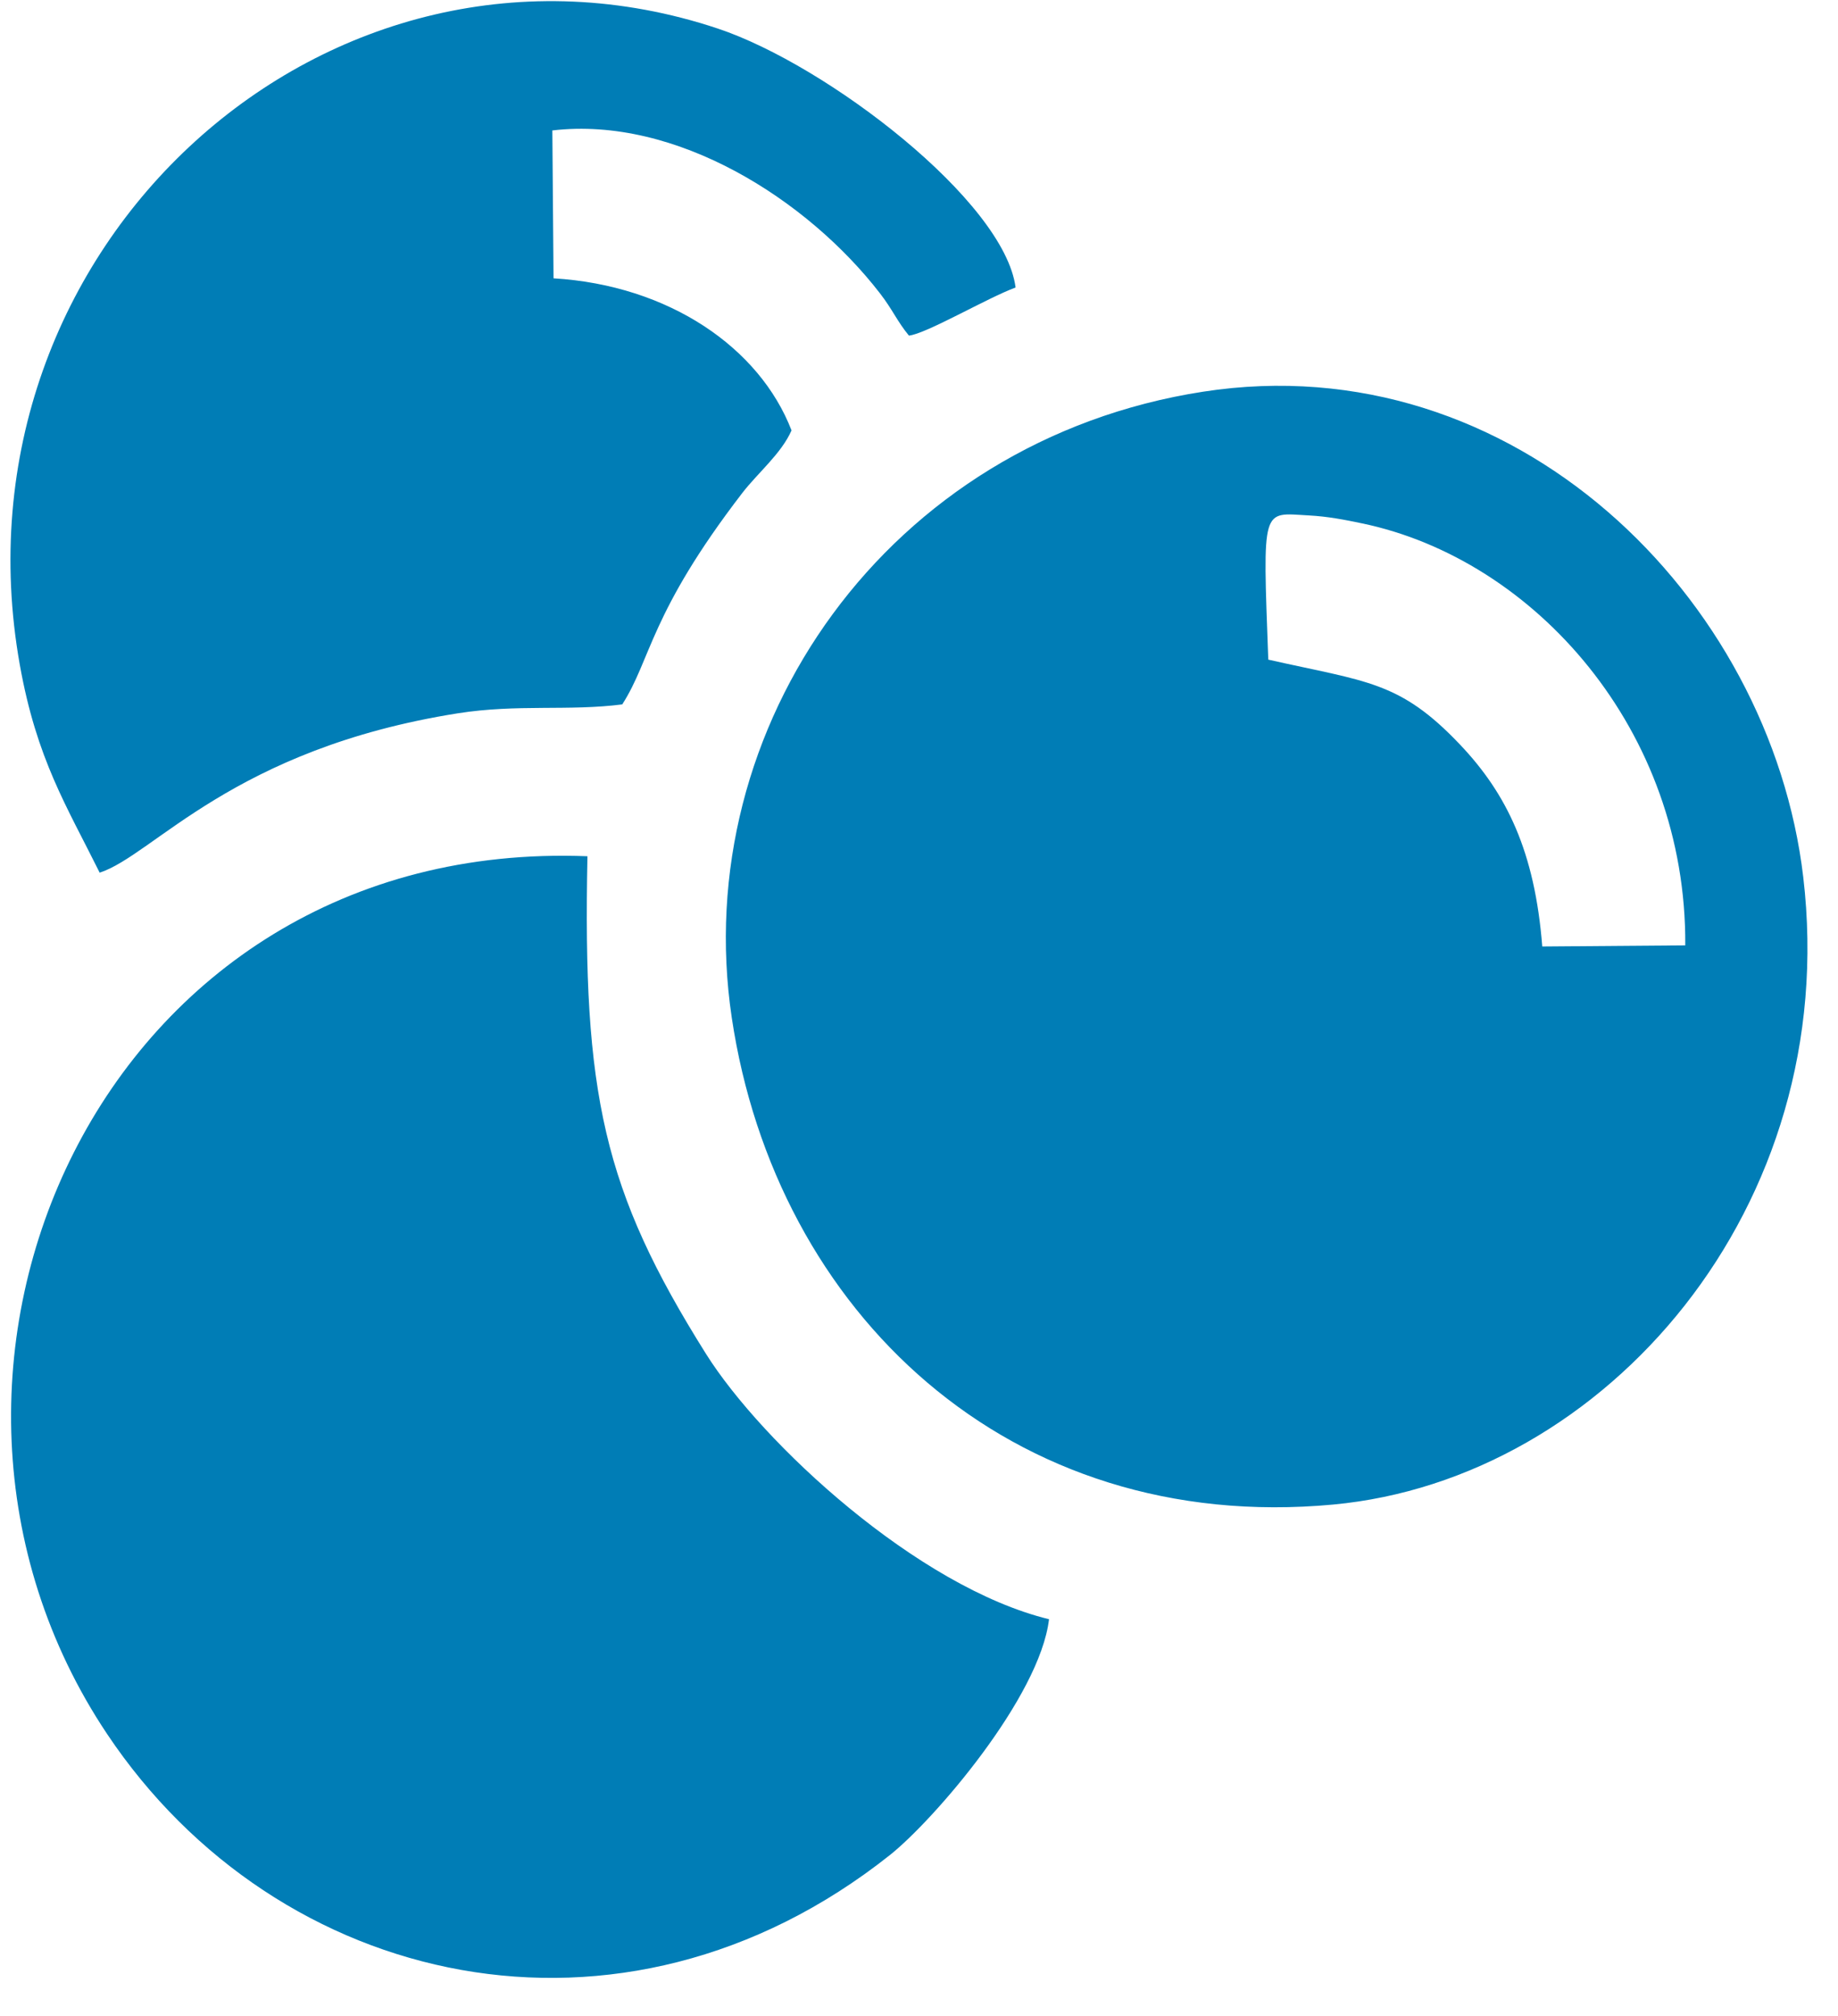 <svg width="31" height="34" viewBox="0 0 31 34" fill="none" xmlns="http://www.w3.org/2000/svg">
<path fill-rule="evenodd" clip-rule="evenodd" d="M28.424 15.944L26.012 15.963C25.887 14.365 25.413 13.388 24.627 12.56C23.607 11.484 23.056 11.501 21.391 11.125C21.295 8.505 21.277 8.65 22.073 8.693C22.393 8.71 22.672 8.764 22.977 8.828C25.877 9.435 28.448 12.31 28.424 15.944V15.944ZM1.681 14.718C2.593 14.422 3.927 12.631 7.723 12.03C8.725 11.872 9.592 11.996 10.495 11.88C10.987 11.114 10.956 10.348 12.52 8.314C12.783 7.973 13.177 7.652 13.35 7.259C12.811 5.863 11.281 4.811 9.336 4.694L9.316 2.2C11.401 1.954 13.618 3.364 14.84 4.945C15.056 5.224 15.132 5.42 15.33 5.66C15.623 5.63 16.65 5.025 17.129 4.849C16.941 3.394 13.953 1.097 12.105 0.481C5.56 -1.697 -0.924 4.153 0.334 11.212C0.618 12.805 1.127 13.6 1.681 14.718V14.718ZM17.693 27.309C15.476 26.769 12.856 24.343 11.907 22.833C10.171 20.068 9.827 18.454 9.908 14.441C1.701 14.119 -2.276 23.134 1.806 29.244C4.676 33.539 10.477 34.882 15.007 31.288C15.747 30.701 17.537 28.626 17.693 27.309V27.309ZM20.292 6.606C14.969 7.43 11.609 12.26 12.342 17.164C13.083 22.123 17.02 25.884 22.486 25.375C27.076 24.948 31.07 20.366 30.414 14.793C29.858 10.075 25.538 5.795 20.292 6.606V6.606Z" fill="#007DB6"/>
</svg>
